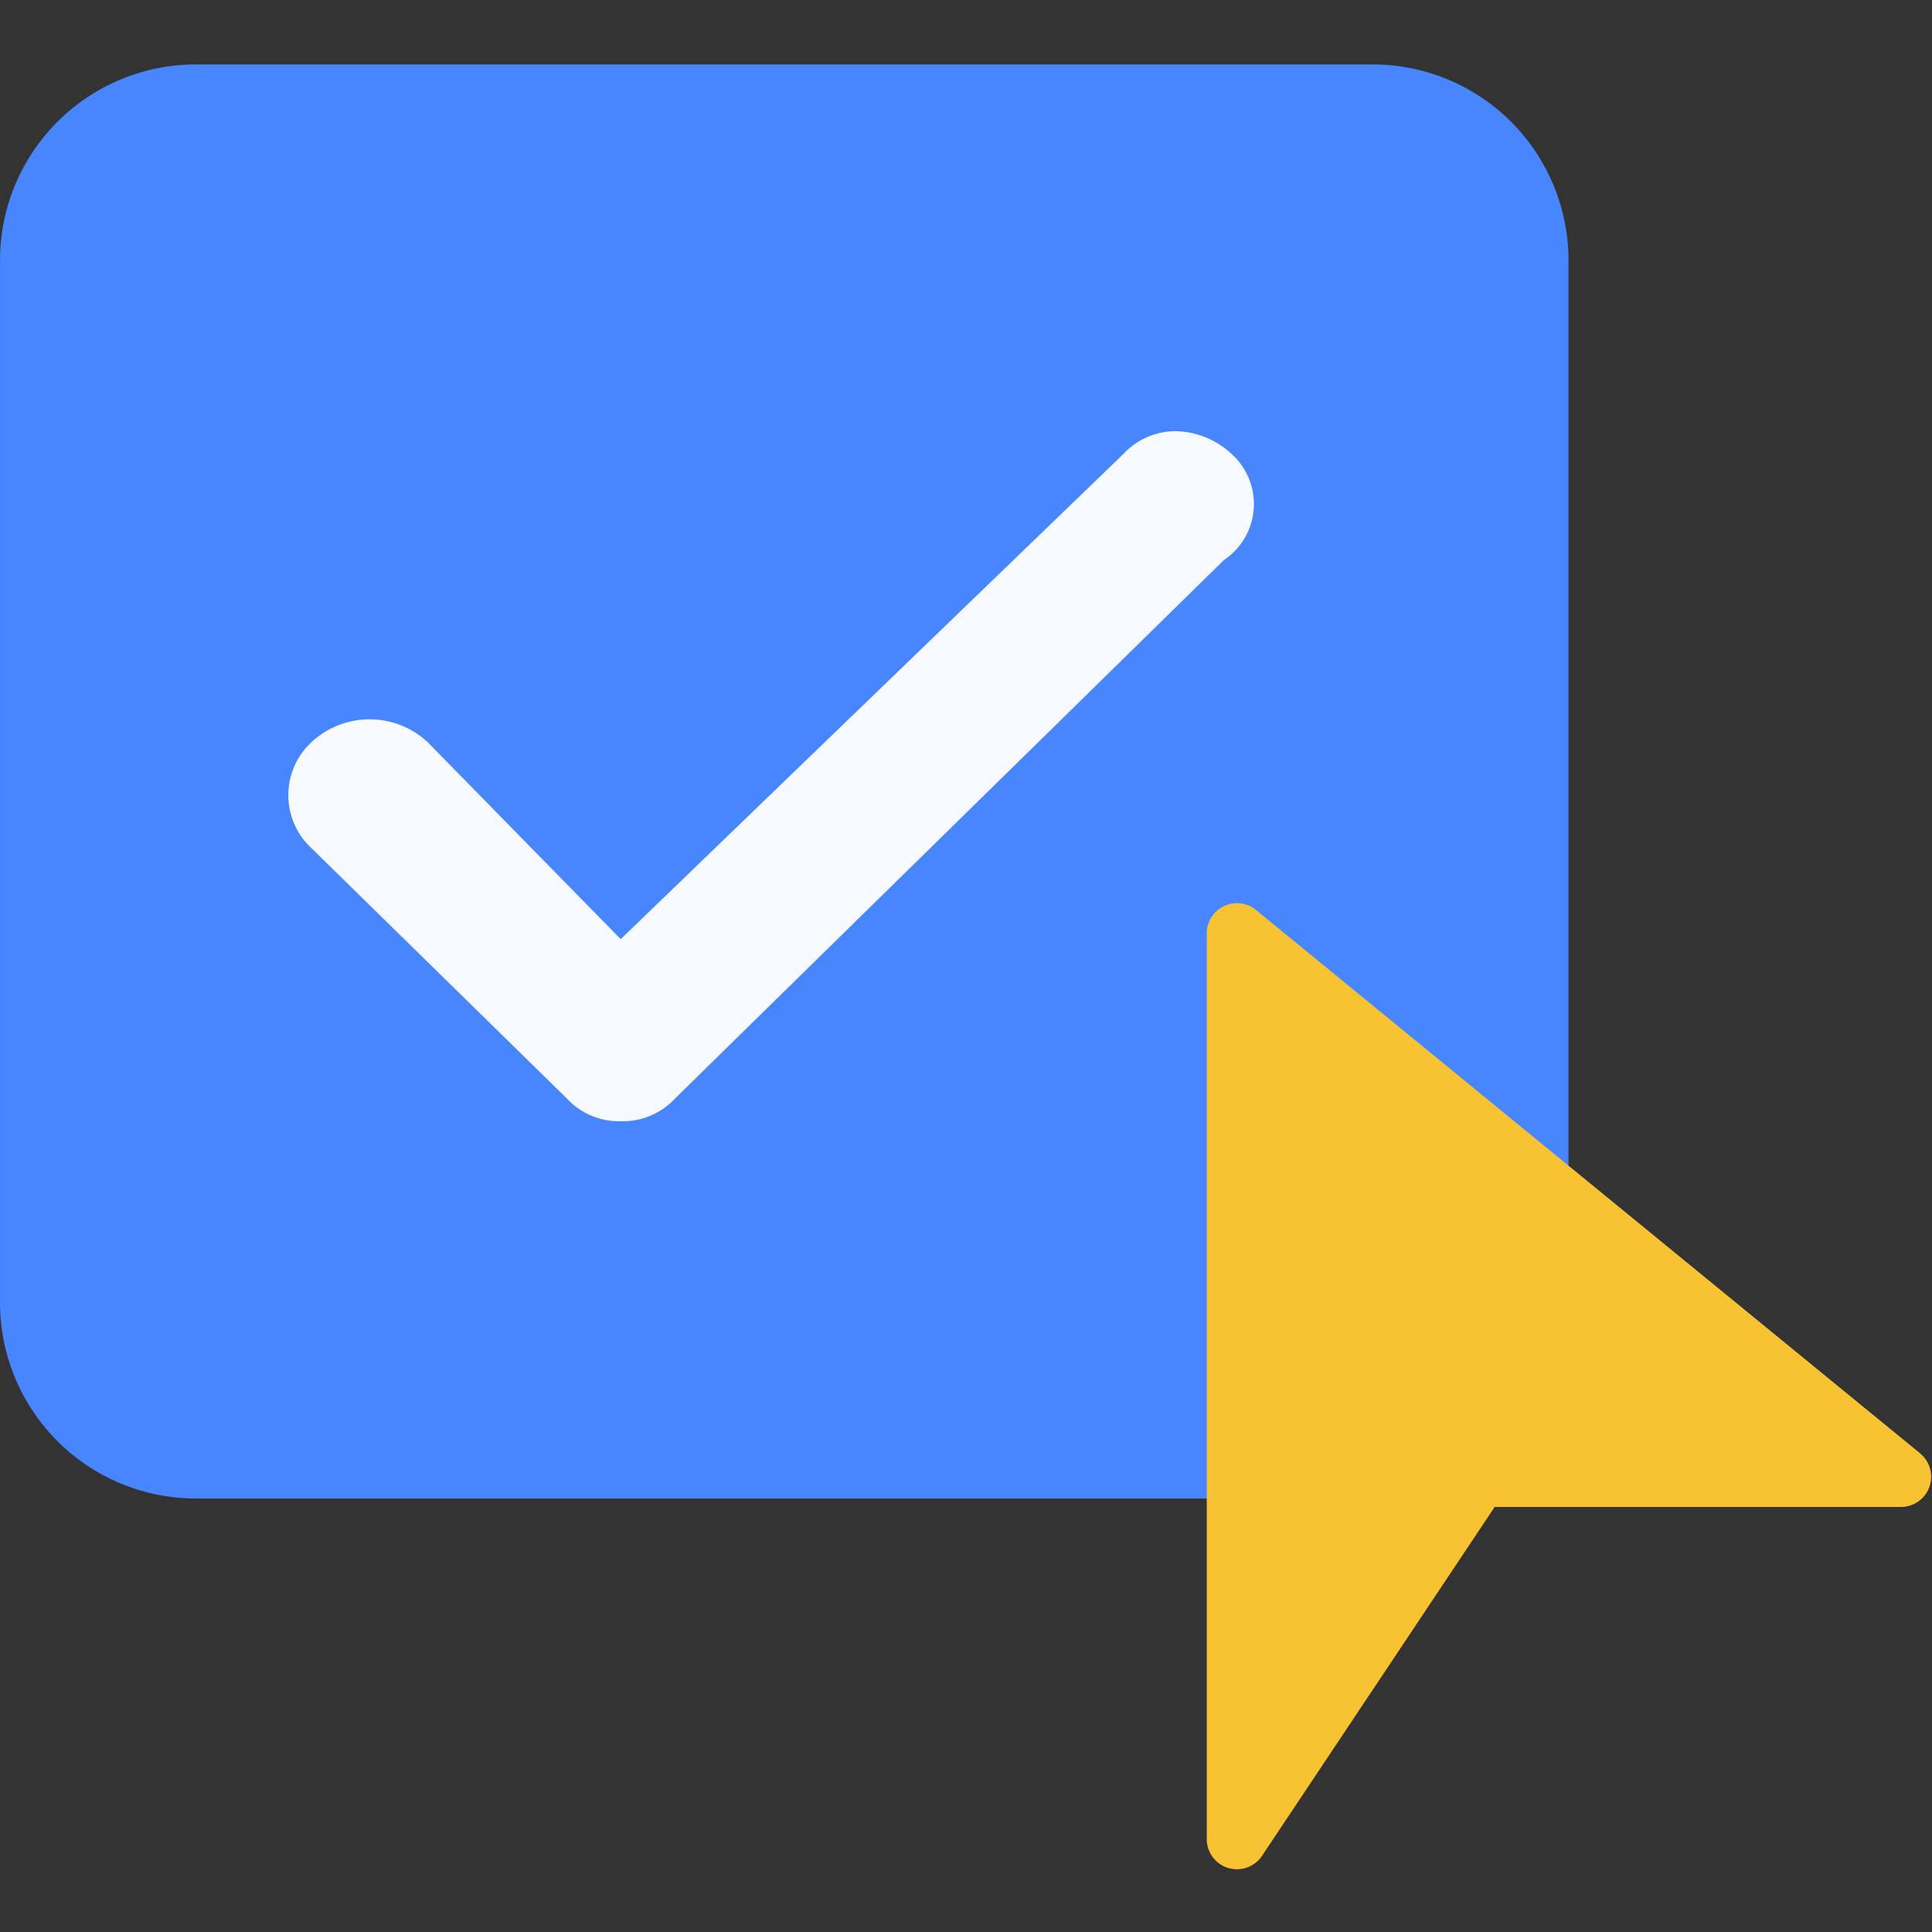 <svg xmlns="http://www.w3.org/2000/svg" width="60" height="60" viewBox="0 0 60 60"><rect x="0" y="0" width="60" height="60" fill="#333333" stroke="none"/><defs><style>.a{fill:none;}.b{fill:#4786ff;}.c{fill:#fff;opacity:0.95;}.d{fill:#f8c332;}</style></defs><g transform="translate(-420 -1447)"><rect class="a" width="60" height="60" transform="translate(420 1447)"/><g transform="translate(-30.856 -62.285)"><g transform="translate(450.857 1511.286)"><path class="b" d="M6.084,0H42.627A6.084,6.084,0,0,1,48.71,6.084V38.452a6.084,6.084,0,0,1-6.084,6.084H6.084A6.084,6.084,0,0,1,0,38.452V6.084A6.084,6.084,0,0,1,6.084,0Z" transform="translate(0 0)"/><path class="c" d="M29.3.806h0A2.621,2.621,0,0,0,27.621.1a2.2,2.2,0,0,0-1.681.706L10.328,15.874l-6-6.121a2.646,2.646,0,0,0-3.6,0,2.245,2.245,0,0,0,0,3.3l7.926,7.769a2.2,2.2,0,0,0,1.681.706,2.2,2.2,0,0,0,1.681-.706L29.062,4.1A2.092,2.092,0,0,0,29.3.806Z" transform="translate(8.948 11.291)"/></g><path class="d" d="M235.495,187.763l-20.626-16.875a.937.937,0,0,0-1.53.726v28.126a.937.937,0,0,0,1.718.519l7.223-10.832H234.9a.938.938,0,0,0,.593-1.663Z" transform="translate(274.994 1366.658)"/></g></g></svg>